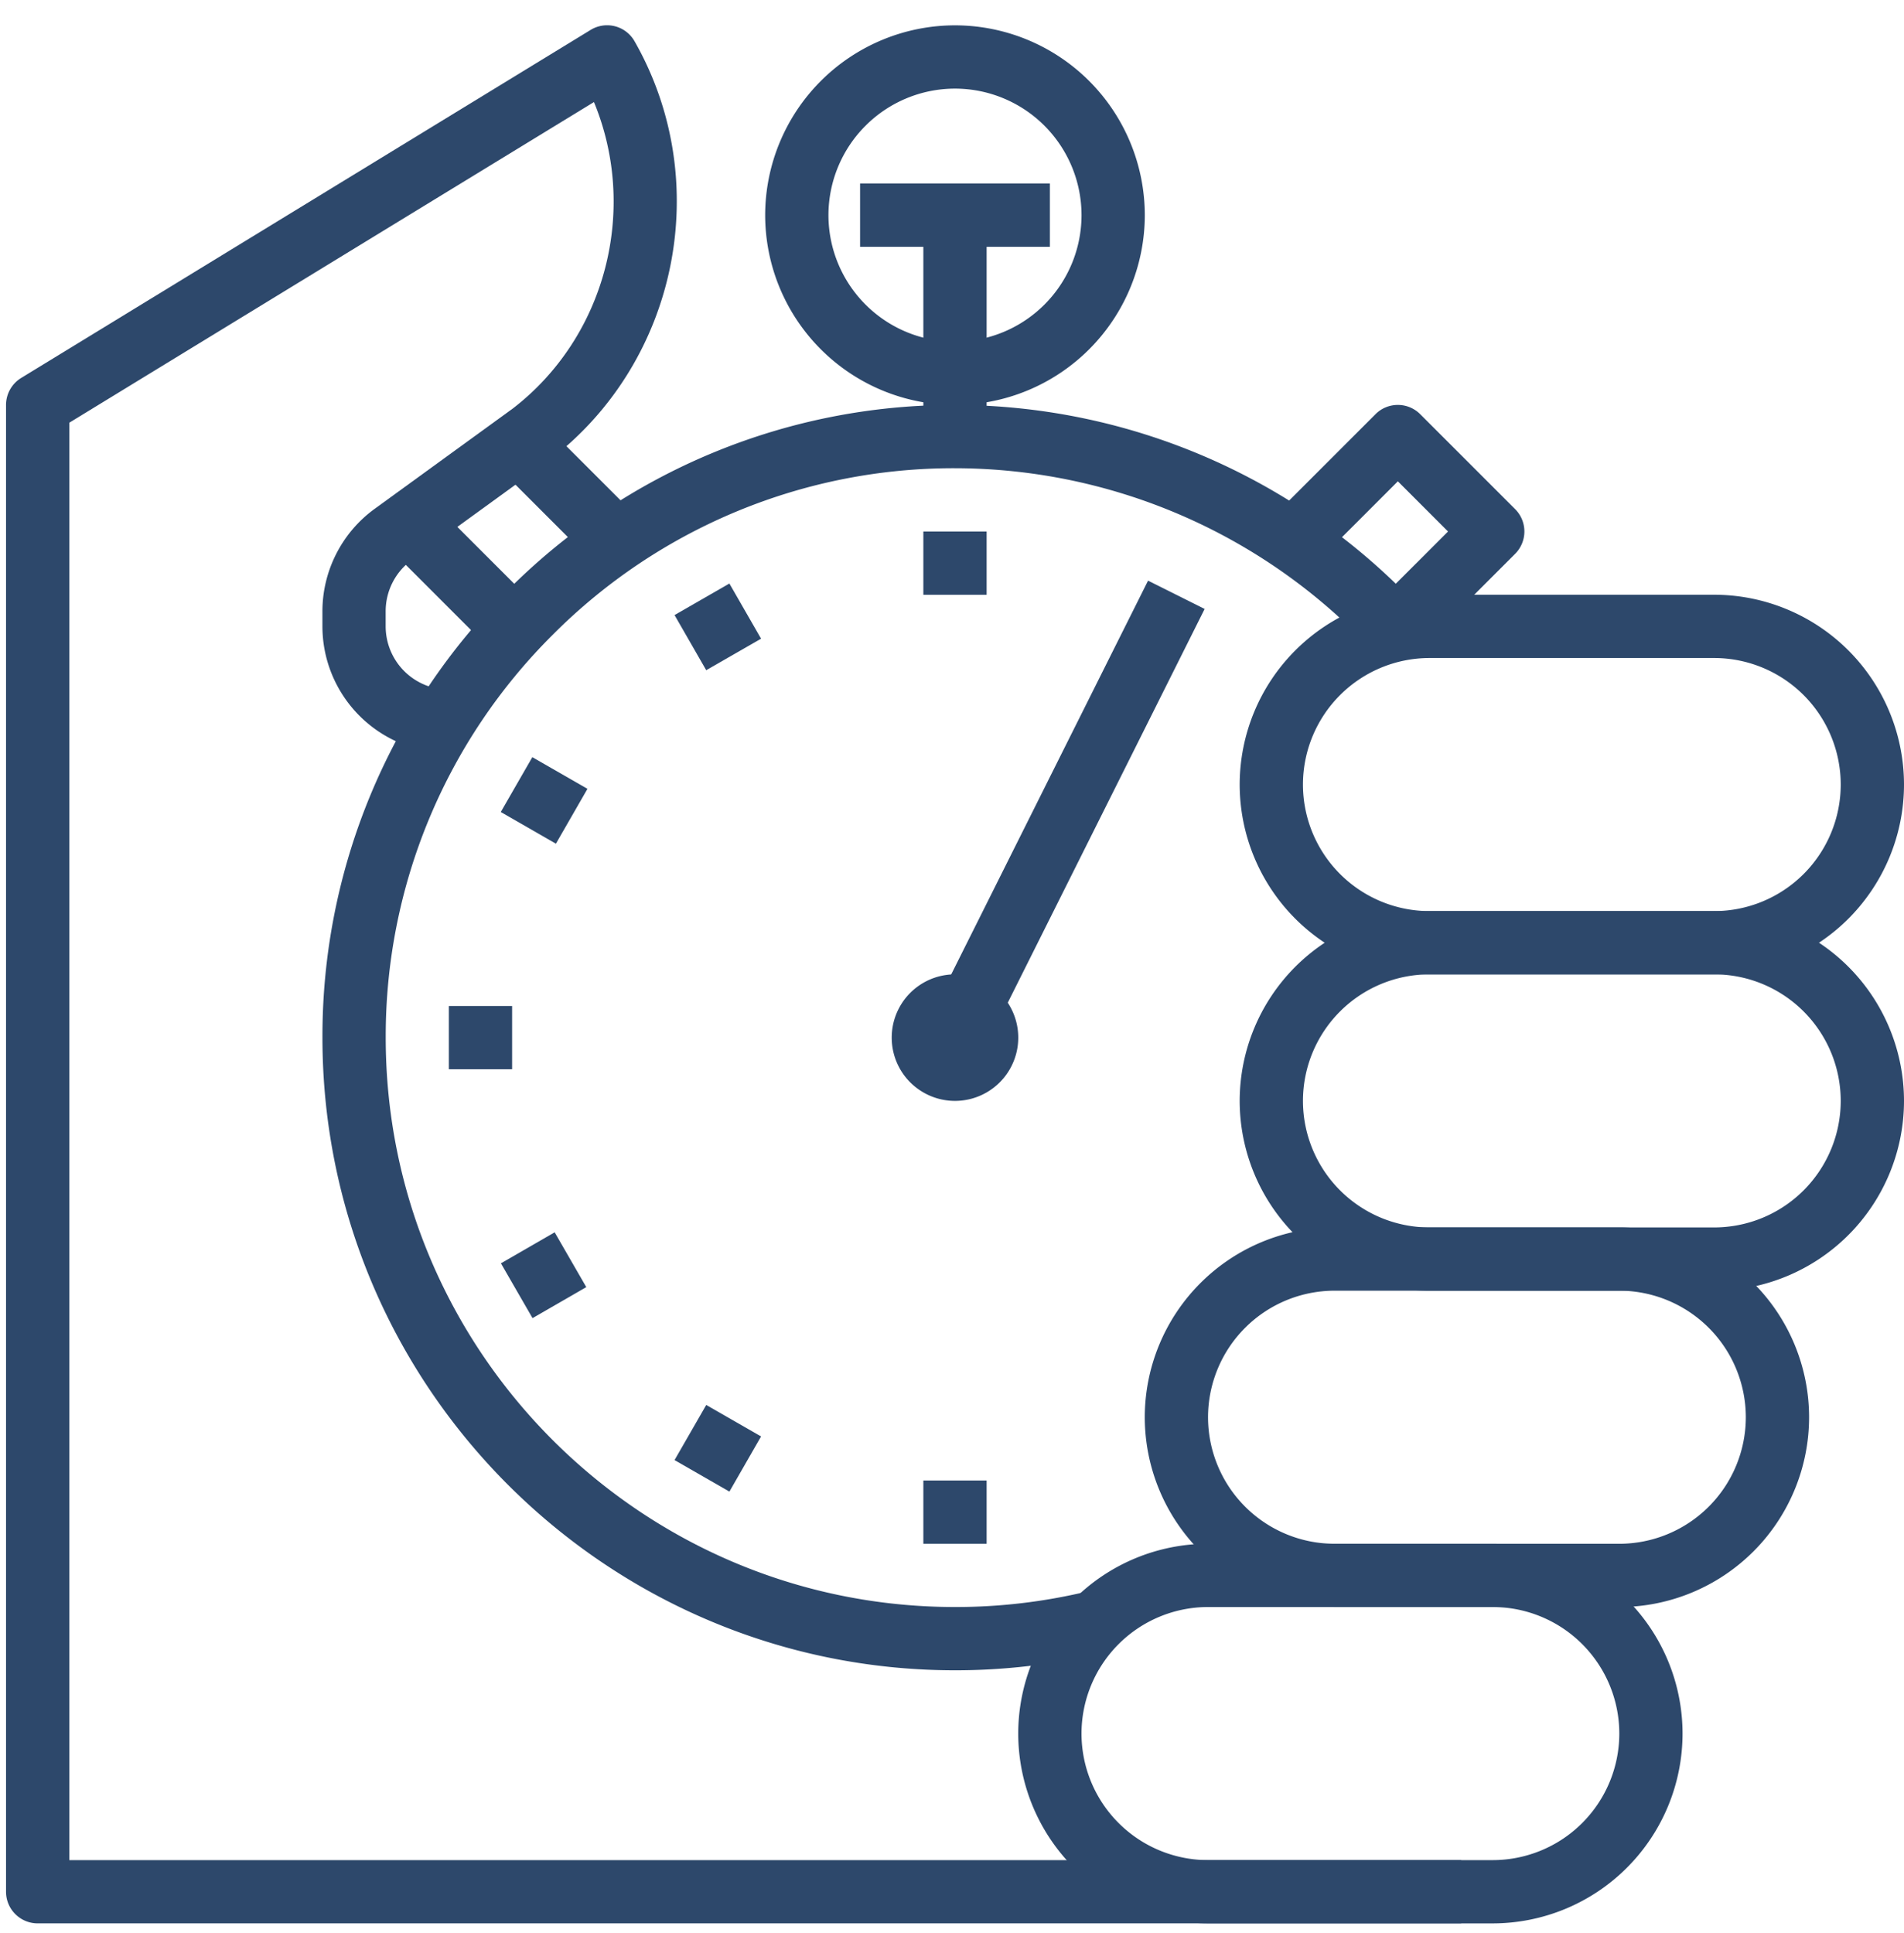 <svg width="65" height="66" viewBox="0 0 65 66" fill="none" xmlns="http://www.w3.org/2000/svg"><g clip-path="url(#clip0)" fill="#2D486B"><path d="M32.61 13.824h-.005a21.456 21.456 0 00-15.268 6.323 21.462 21.462 0 00-6.329 15.27c-.002 11.91 9.685 21.601 21.594 21.603h.014c1.685 0 3.367-.198 5.001-.59l-.504-2.1a19.261 19.261 0 01-4.498.53h-.013c-10.718-.002-19.436-8.723-19.434-19.441a19.313 19.313 0 015.696-13.744 19.307 19.307 0 0113.742-5.691h.004a19.514 19.514 0 0114.172 6.138l1.576-1.477a21.682 21.682 0 00-15.748-6.821z"/><path d="M33.682 7.345h-2.16v7.559h2.16v-7.56z"/><path d="M32.602.865a6.486 6.486 0 00-6.48 6.48 6.486 6.486 0 006.48 6.479 6.486 6.486 0 006.48-6.48 6.486 6.486 0 00-6.48-6.479zm0 10.8a4.324 4.324 0 01-4.32-4.32 4.324 4.324 0 014.32-4.32 4.324 4.324 0 014.32 4.32 4.324 4.324 0 01-4.32 4.32z"/><path d="M35.842 6.265h-6.48v2.16h6.48v-2.16zm-3.24 31.317a2.16 2.16 0 100-4.32 2.16 2.16 0 000 4.32z"/><path d="M39.193 19.822L31.635 34.94l1.931.966 7.559-15.118-1.932-.966zm-5.511-1.678h-2.16v2.16h2.16v-2.16zm0 32.396h-2.16v2.16h2.16v-2.16zM24.9 19.92l-1.872 1.077 1.081 1.882 1.873-1.076L24.9 19.92zm-6.727 5.928l-1.077 1.872 1.882 1.082 1.077-1.873-1.882-1.081zm-.69 8.494h-2.16v2.16h2.16v-2.16zm1.453 7.726l-1.835 1.059 1.079 1.871 1.835-1.059-1.079-1.87zm5.174 5.894l-1.082 1.882 1.873 1.076 1.081-1.883-1.873-1.075z"/><path d="M2.366 63.5V14.43L20.277 3.484c1.515 3.665.415 8.005-2.768 10.46l-4.732 3.436a4.331 4.331 0 00-1.77 3.496v.507a4.324 4.324 0 004.319 4.32v-2.16a2.162 2.162 0 01-2.16-2.16v-.512a2.162 2.162 0 01.882-1.747l4.755-3.453c4.352-3.356 5.582-9.488 2.86-14.262a1.077 1.077 0 00-1.501-.387L.724 12.902a1.082 1.082 0 00-.518.922v50.755c0 .598.484 1.08 1.08 1.08h48.596V63.5H2.366z"/><path d="M50.96 52.7h-9.719a6.486 6.486 0 00-6.48 6.48 6.486 6.486 0 006.48 6.48h9.72a6.486 6.486 0 006.479-6.48 6.486 6.486 0 00-6.48-6.48zm0 10.8h-9.719a4.324 4.324 0 01-4.32-4.32 4.324 4.324 0 014.32-4.32h9.72a4.324 4.324 0 014.32 4.32 4.324 4.324 0 01-4.32 4.32z"/><path d="M55.28 41.902h-9.719a6.486 6.486 0 00-6.48 6.48 6.486 6.486 0 006.48 6.479h9.72a6.486 6.486 0 006.479-6.48 6.486 6.486 0 00-6.48-6.48zm0 10.799h-9.719a4.324 4.324 0 01-4.32-4.32 4.324 4.324 0 014.32-4.32h9.72a4.324 4.324 0 014.319 4.32 4.324 4.324 0 01-4.32 4.32z"/><path d="M58.52 31.103H48.8a6.486 6.486 0 00-6.479 6.479 6.486 6.486 0 006.48 6.48h9.719a6.486 6.486 0 006.48-6.48 6.486 6.486 0 00-6.48-6.48zm0 10.799H48.8a4.324 4.324 0 01-4.319-4.32 4.324 4.324 0 014.32-4.32h9.719a4.324 4.324 0 014.32 4.32 4.324 4.324 0 01-4.32 4.32z"/><path d="M58.52 20.303H48.8a6.486 6.486 0 00-6.479 6.48 6.486 6.486 0 006.48 6.48h9.719a6.486 6.486 0 006.48-6.48 6.486 6.486 0 00-6.48-6.48zm0 10.8H48.8a4.324 4.324 0 01-4.319-4.32 4.324 4.324 0 014.32-4.32h9.719a4.324 4.324 0 014.32 4.32 4.324 4.324 0 01-4.32 4.32zM18.246 14.141l-1.527 1.527 3.24 3.24 1.527-1.527-3.24-3.24zm-3.239 3.239l-1.528 1.528 3.24 3.24 1.528-1.527-3.24-3.24z"/><path d="M51.724 17.38l-3.24-3.24a1.078 1.078 0 00-1.527 0l-3.24 3.24 1.528 1.527 2.476-2.476 1.713 1.713-2.477 2.476 1.527 1.527 3.24-3.24a1.079 1.079 0 000-1.527z"/></g><defs><clipPath id="clip0"><path fill="#fff" d="M.205.864H65v64.795H.205z"/></clipPath></defs></svg>